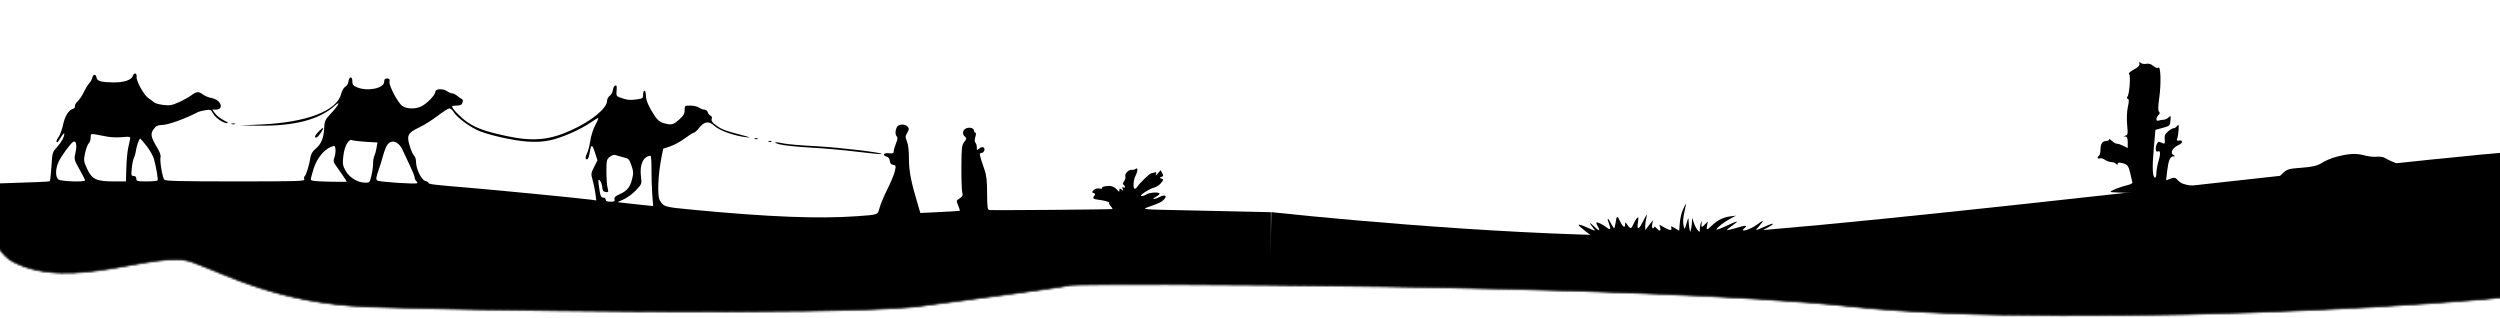 <svg width="1440" height="183" viewBox="0 0 1440 183" fill="none" xmlns="http://www.w3.org/2000/svg">
<mask id="mask0_201_28" style="mask-type:alpha" maskUnits="userSpaceOnUse" x="-17" y="0" width="1547" height="183">
<path d="M7.678 150.797C-19.429 136.738 -17.734 45.011 -13.499 0.905L241.685 11.242L479.926 29.85L761.581 66.03L1185.12 11.242L1519.72 30.883C1526.78 67.753 1536.66 144.801 1519.72 158.033C1498.54 174.572 1191.48 190.078 1067.59 176.64C943.704 163.201 621.813 163.201 616.518 164.235C611.224 165.269 605.93 166.302 527.575 176.64C477.809 181.808 261.803 178.707 210.978 176.64C160.153 174.572 130.505 158.033 110.387 150.797C90.269 143.561 41.561 168.37 7.678 150.797Z" fill="#C4C4C4" stroke="black" stroke-width="0.64"/>
</mask>
<g mask="url(#mask0_201_28)">
<mask id="mask1_201_28" style="mask-type:alpha" maskUnits="userSpaceOnUse" x="-69" y="27" width="802" height="168">
<rect x="-68.061" y="27.56" width="800.677" height="167.357" fill="#C4C4C4"/>
</mask>
<g mask="url(#mask1_201_28)">
<path fill-rule="evenodd" clip-rule="evenodd" d="M76.527 43.675C75.737 46.109 71.408 47.559 65.197 47.469C57.987 47.366 55.861 46.722 55.539 44.545C55.234 42.474 53.534 42.711 53.129 44.882C52.975 45.704 52.203 47.08 51.412 47.938C50.622 48.796 49.205 51.12 48.262 53.104C47.319 55.087 45.695 57.494 44.652 58.453C43.609 59.41 42.936 60.651 43.155 61.211C43.375 61.774 42.825 62.453 41.921 62.734C39.424 63.51 37.348 66.951 36.261 72.119C35.719 74.693 34.561 77.784 33.687 78.99C32.813 80.194 32.317 81.393 32.585 81.654C33.146 82.203 33.046 82.31 35.302 78.749C36.253 77.248 37.037 76.435 37.044 76.944C37.072 78.87 35.439 81.892 32.824 84.754C30.207 87.617 30.096 88.001 29.625 95.819C29.356 100.274 28.924 104.126 28.665 104.379C28.405 104.633 18.435 105.096 6.507 105.408C-5.421 105.721 -18.142 106.2 -21.761 106.474L-28.34 106.971V149.414V191.856H370.43H769.201V151.219C769.201 113.975 769.084 110.376 767.805 108.121C766.194 105.281 765.158 104.385 763.974 104.806C763.512 104.97 762.665 104.067 762.091 102.797C761.441 101.362 760.628 100.648 759.94 100.907C759.331 101.135 758.833 100.981 758.833 100.566C758.833 100.151 758.485 99.811 758.06 99.811C757.635 99.811 757.481 100.425 757.716 101.176C757.955 101.937 757.661 101.753 757.052 100.761C756.45 99.782 755.708 99.226 755.402 99.526C755.095 99.825 754.845 99.661 754.845 99.161C754.845 98.66 754.476 98.251 754.027 98.251C753.557 98.251 753.743 99.33 754.462 100.786L755.716 103.321L753.696 100.981C752.586 99.694 750.954 98.601 750.071 98.552C748.019 98.439 748.051 98.879 750.259 101.231L752.053 103.142L750.19 102.194C749.166 101.671 748.145 101.422 747.923 101.64C747.7 101.857 748.629 102.597 749.985 103.283C753.062 104.84 753.078 105.091 750.077 104.659L747.701 104.319L748.939 106.745C749.619 108.079 750.65 109.171 751.229 109.171C751.808 109.171 752.471 109.653 752.702 110.243C752.933 110.832 754.361 111.542 755.875 111.819C757.389 112.097 759.447 113.019 760.447 113.868C761.448 114.717 762.661 115.413 763.142 115.415C763.623 115.418 765.093 116.317 766.409 117.415C768.779 119.392 768.783 119.409 766.808 119.079C763.402 118.509 762.454 118.172 761.627 117.238C761.187 116.74 759.256 116.088 757.336 115.788C754.516 115.346 753.964 115.445 754.462 116.302C754.96 117.157 754.871 117.173 754.005 116.387C752.723 115.223 751.355 115.086 752.053 116.192C752.325 116.621 752.122 116.972 751.604 116.972C749.507 116.972 752.602 119.167 755.472 119.714C757.921 120.181 758.158 120.377 756.839 120.852C755.876 121.197 753.965 120.889 752.021 120.075C750.248 119.334 747.787 118.727 746.55 118.727H744.304L746.584 120.682L748.863 122.636L728.925 122.152C717.959 121.885 697.4 121.434 683.241 121.15C657.609 120.635 657.512 120.626 661.308 119.283C668.062 116.894 669.084 116.398 670.557 114.798C672.505 112.682 671.015 111.892 667.976 113.429C664.925 114.973 662.808 114.951 665.72 113.405C666.925 112.765 667.913 111.958 667.913 111.613C667.913 110.468 662.24 110.753 660.3 111.997C659.252 112.668 657.935 113.068 657.374 112.886C656.156 112.489 662.095 108.674 665.068 107.945C666.208 107.665 667.875 106.522 668.773 105.406C670.287 103.524 670.305 103.341 669.018 102.9C667.711 102.451 667.71 102.393 669.002 101.909C670.144 101.48 670.219 101.109 669.445 99.695L668.515 97.996L666.943 99.879C665.758 101.299 665.49 101.404 665.854 100.309C666.22 99.208 666.029 98.972 665.066 99.334C664.366 99.596 663.494 99.811 663.128 99.811C662.3 99.811 656.754 105.129 655.206 107.407C654.578 108.331 653.795 108.925 653.465 108.726C652.508 108.147 652.877 103.51 654.064 101.215C655.476 98.481 655.529 96.206 654.155 97.275C653.607 97.701 652.554 97.954 651.815 97.837C650.111 97.566 647.642 100.177 648.216 101.642C648.455 102.252 648.136 103.471 647.507 104.35C646.777 105.369 646.654 106.125 647.168 106.436C647.611 106.704 647.974 107.274 647.974 107.703C647.974 108.132 647.555 108.23 647.041 107.919C646.399 107.531 646.28 107.794 646.661 108.763C647.128 109.954 647.025 110.019 645.999 109.186C644.991 108.368 644.784 108.429 644.784 109.552C644.784 110.716 644.59 110.673 643.389 109.241C642.621 108.326 641.124 107.418 640.061 107.223C637.737 106.797 634.28 107.545 634.797 108.361C634.999 108.683 634.293 108.783 633.226 108.583C632.077 108.368 630.762 108.734 630.001 109.478C628.824 110.629 628.823 110.777 629.991 111.215C630.989 111.589 631.064 111.933 630.335 112.791C629.208 114.119 629.681 114.685 632.153 114.965C635.739 115.373 639.311 116.344 638.858 116.788C638.606 117.034 638.997 117.88 639.726 118.668C640.456 119.456 640.905 120.238 640.726 120.403C640.426 120.68 572.562 121.228 569.815 120.975C568.826 120.884 568.612 119.217 568.579 111.313C568.55 104.184 568.178 100.772 567.113 97.861C566.327 95.715 565.552 93.434 565.389 92.79C565.226 92.147 564.858 90.831 564.57 89.865C564.191 88.594 564.378 88.11 565.25 88.11C566.834 88.11 567.759 85.675 566.471 84.897C565.89 84.545 564.868 84.817 564.052 85.54C562.734 86.706 562.637 86.661 562.637 84.877C562.637 83.824 562.282 82.614 561.848 82.189C561.344 81.696 561.324 80.509 561.792 78.913C562.243 77.374 562.24 76.409 561.784 76.409C561.377 76.409 561.042 75.906 561.042 75.291C561.042 73.75 558.254 73.024 556.288 74.053C554.389 75.047 554.16 77.371 555.828 78.725C556.841 79.547 556.785 79.95 555.404 81.777C553.976 83.665 553.808 85.161 553.763 96.332C553.735 103.179 553.958 109.718 554.258 110.863C554.701 112.557 554.421 113.19 552.76 114.254C550.777 115.525 550.753 115.644 551.903 118.337C552.555 119.863 552.972 121.224 552.83 121.363C552.688 121.502 547.521 121.852 541.346 122.139L530.12 122.664L528.744 118.063C524.727 104.627 523.558 98.637 523.558 91.495C523.558 86.849 523.134 83.166 522.401 81.451C521.367 79.031 521.385 78.501 522.567 76.486C523.678 74.593 523.721 74.03 522.829 72.98C521.716 71.668 519.028 71.346 517.44 72.334C515.95 73.261 515.282 77.065 516.381 78.361C517.159 79.278 517.096 80.153 516.071 82.657C515.364 84.386 514.785 86.426 514.785 87.189C514.785 88.316 514.259 88.517 511.994 88.258C508.977 87.913 507.968 89.501 510.752 90.212C511.699 90.455 512.397 91.412 512.546 92.675C512.715 94.092 513.325 94.814 514.492 94.977C516.054 95.195 516.133 95.479 515.47 98.488C515.073 100.288 513.163 104.92 511.225 108.781C509.288 112.642 507.244 117.481 506.684 119.534C505.509 123.844 506.026 123.646 493.65 124.533C471.534 126.119 442.843 124.993 399.215 120.827C382.345 119.215 382.352 119.217 380.028 115.342C378.527 112.84 379.012 100.652 381.014 90.587L381.994 85.655L385.982 84.333C388.175 83.605 391.976 81.525 394.429 79.71C396.881 77.894 399.261 76.409 399.717 76.409C400.174 76.409 401.473 75.222 402.605 73.771C405.64 69.879 408.329 69.5 411.509 72.514C414.311 75.171 423.039 78.282 429.847 79.052C432.879 79.394 432.114 79.055 426.657 77.635C417.442 75.238 415.58 74.512 412.228 72.011C410.241 70.529 409.604 69.549 409.944 68.498C410.236 67.599 409.968 66.872 409.244 66.601C408.6 66.359 407.891 65.483 407.669 64.655C407.447 63.826 406.583 63.148 405.749 63.148C404.914 63.148 403.535 62.633 402.683 62.003C401.832 61.373 399.61 60.846 397.746 60.833C394.421 60.809 394.356 60.859 394.356 63.448C394.356 65.538 393.691 66.674 391.164 68.908C387.741 71.933 386.777 72.153 382.294 70.935C380.323 70.4 378.769 69.215 377.417 67.216C373.856 61.953 372.025 57.801 372.025 54.989C372.025 53.47 371.666 52.228 371.228 52.228C370.789 52.228 370.43 53.248 370.43 54.495C370.43 56.62 370.184 56.795 366.489 57.292C362.649 57.808 360.994 57.596 356.853 56.054C355.07 55.39 354.876 54.94 355.152 52.111C355.39 49.668 355.207 48.999 354.373 49.267C353.773 49.46 353.162 50.633 353.014 51.872C352.866 53.112 352.059 54.597 351.22 55.172C350.381 55.746 349.694 57.005 349.694 57.971C349.694 62.293 341.044 69.476 329.357 74.859C316.618 80.726 307.185 81.614 291.909 78.383C280.062 75.878 274.484 73.917 269.32 70.442C265.601 67.939 260.369 62.584 260.369 61.281C260.369 61.021 261.602 60.808 263.107 60.808C265.23 60.808 265.971 60.421 266.403 59.087C266.723 58.102 266.608 57.252 266.132 57.097C265.676 56.948 264.496 56.143 263.511 55.307C262.526 54.471 261.147 53.777 260.447 53.763C259.747 53.75 258.476 53.223 257.625 52.593C255.368 50.923 250.8 51.07 250.795 52.813C250.79 54.623 246.113 59.535 242.798 61.212C239.37 62.945 234.315 62.854 231.713 61.011C229.099 59.16 223.923 49.29 224.347 46.962C224.595 45.597 224.291 45.207 222.978 45.207C221.731 45.207 221.29 45.693 221.29 47.069C221.29 50.853 211.844 52.823 205.712 50.317C203.391 49.369 202.947 48.795 202.947 46.742C202.947 43.725 201.071 43.96 200.701 47.023C200.561 48.17 199.756 49.47 198.911 49.913C198.038 50.37 196.986 52.222 196.476 54.204C193.996 63.84 176.569 70.494 150.708 71.681L137.947 72.266L149.172 72.387C169.833 72.611 183.883 68.919 192.778 60.927C196.48 57.601 195.209 60.428 190.956 64.979C187.13 69.074 186.929 69.51 186.675 74.242C186.375 79.848 184.927 83.148 181.545 85.931C180.085 87.133 179.085 88.827 178.844 90.509C178.259 94.58 176.345 100.919 175.528 101.487C175.128 101.765 175.021 102.556 175.29 103.242C175.735 104.377 172.116 104.491 135.627 104.491C103.835 104.491 95.296 104.282 94.621 103.485C93.517 102.185 91.894 92.275 92.486 90.452C92.749 89.64 91.982 87.456 90.664 85.265C86.883 78.979 86.512 77.17 88.448 74.459C89.87 72.468 90.703 72.088 94.04 71.915C97.394 71.741 107.216 68.141 113.786 64.676C114.535 64.281 116.568 63.736 118.305 63.464C121.228 63.006 121.554 63.145 122.707 65.324C124.069 67.9 128.491 70.949 130.863 70.948C131.734 70.948 130.937 70.257 128.967 69.303C127.098 68.398 124.831 66.644 123.928 65.403L122.286 63.148H124.175C129.398 63.148 127.348 57.439 121.764 56.435C120.137 56.141 117.95 55.251 116.904 54.455C114.396 52.546 113.227 52.628 110.145 54.927C108.731 55.982 105.499 57.775 102.964 58.91C99.032 60.67 97.717 60.896 94.024 60.445C91.643 60.154 89.247 59.479 88.698 58.945C88.15 58.411 86.758 57.371 85.604 56.633C83.044 54.995 78.337 46.612 78.68 44.3C79.011 42.066 77.218 41.546 76.527 43.675ZM261.448 64.723C263.065 67.4 269.433 72.276 274.676 74.852C279.967 77.451 295.334 80.997 303.666 81.543C308.899 81.884 312.672 81.678 316.778 80.822C323.417 79.438 334.518 74.572 340.294 70.514C342.479 68.978 344.414 67.865 344.593 68.04C344.772 68.215 343.98 70.082 342.834 72.188C341.687 74.295 340.42 78.281 340.018 81.046C339.617 83.81 338.765 87.1 338.124 88.356C337.483 89.612 337.158 90.954 337.4 91.338C338.213 92.624 339.112 91.293 339.649 88.007C340.486 82.886 341.067 82.839 342.661 87.76L344.145 92.345L342.207 96.176C340.397 99.751 340.339 100.245 341.326 103.613C341.908 105.598 342.628 109.074 342.926 111.337L343.469 115.454L340.401 115.019C335.031 114.258 284.482 109.326 268.744 108.028C249.552 106.445 246.811 106.105 246.811 105.308C246.811 104.951 245.964 104.452 244.929 104.198C242.726 103.657 239.633 97.218 239.633 93.172C239.633 91.78 239.153 90.251 238.566 89.775C237.979 89.299 236.845 86.797 236.047 84.217C234.123 78.002 234.851 76.527 241.362 73.449C244.14 72.135 248.925 69.137 251.995 66.784C255.066 64.432 258.128 62.476 258.801 62.438C259.475 62.4 260.665 63.428 261.448 64.723ZM133.361 71.465C133.91 71.682 134.807 71.682 135.355 71.465C135.904 71.249 135.455 71.072 134.358 71.072C133.261 71.072 132.813 71.249 133.361 71.465ZM183.606 75.669C181.294 77.989 180.701 79.748 182.452 79.09C183.518 78.69 186.574 74.157 186.076 73.714C185.924 73.578 184.812 74.458 183.606 75.669ZM61.782 78.699C63.756 79.119 67.593 79.256 70.308 79.003C74.846 78.581 75.221 78.662 74.938 80.011C74.768 80.819 74.257 83.235 73.801 85.38C73.344 87.525 72.876 92.702 72.76 96.885L72.549 104.489L65.439 104.49C55.48 104.491 52.952 103.291 50.179 97.247C48.152 92.828 48.096 92.375 49.04 88.023C49.586 85.506 50.523 83.049 51.122 82.563C51.721 82.076 52.211 80.622 52.211 79.331C52.211 77.054 52.301 76.998 55.202 77.46C56.847 77.722 59.808 78.28 61.782 78.699ZM84.657 84.38C86.4 86.647 88.214 89.904 88.688 91.62C89.999 96.361 91.158 103.248 90.756 103.906C90.56 104.228 87.729 104.491 84.465 104.491C79.062 104.491 78.53 104.351 78.53 102.931C78.53 101.911 77.998 101.371 76.993 101.371C75.601 101.371 75.498 100.947 75.905 96.885C76.153 94.418 76.701 91.743 77.125 90.938C77.548 90.134 77.989 88.73 78.103 87.818C78.536 84.391 80.223 79.497 80.844 79.872C81.199 80.086 82.914 82.115 84.657 84.38ZM434.882 80.062C435.457 80.288 436.145 80.26 436.41 80.001C436.675 79.742 436.204 79.558 435.364 79.591C434.434 79.629 434.245 79.813 434.882 80.062ZM210.775 81.684L217.408 82.071L216.864 85.285C216.565 87.053 216.002 89.091 215.615 89.814C215.227 90.537 214.91 92.456 214.91 94.081C214.91 95.706 214.469 98.888 213.931 101.153C212.973 105.183 212.892 105.269 210.143 105.208C205.885 105.113 201.269 102.269 199.086 98.396C197.428 95.458 197.257 94.413 197.724 90.137C198.364 84.298 200.736 79.885 202.78 80.731C203.53 81.043 207.127 81.471 210.775 81.684ZM43.508 87.722C42.589 91.737 42.622 91.877 45.787 97.558C47.554 100.728 49.004 103.584 49.01 103.906C49.031 104.97 35.167 104.517 33.669 103.405C31.817 102.031 31.871 97.241 33.783 93.123C35.298 89.862 40.54 82.692 42.128 81.71C43.808 80.671 44.466 83.537 43.508 87.722ZM232.066 86.762C232.853 88.576 234.698 92.52 236.167 95.527C237.635 98.534 238.836 101.535 238.836 102.197C238.836 102.857 239.261 103.814 239.779 104.322C240.299 104.829 240.568 105.358 240.378 105.497C239.398 106.212 218.075 104.78 217.219 103.941C216.47 103.209 216.645 101.92 218.016 98.091C218.983 95.39 220.061 91.952 220.411 90.45C220.762 88.948 221.611 86.432 222.298 84.858C224.517 79.774 229.45 80.735 232.066 86.762ZM442.857 81.622C443.432 81.848 444.121 81.82 444.385 81.561C444.65 81.302 444.18 81.118 443.339 81.151C442.41 81.189 442.221 81.373 442.857 81.622ZM448.988 83.132C451.181 83.749 459.256 84.596 466.933 85.013C474.609 85.43 486.704 86.508 493.81 87.408C500.917 88.309 507.157 88.907 507.677 88.737C509.793 88.047 483.872 84.939 469.879 84.205C461.63 83.772 453.375 83.078 451.535 82.663C446.416 81.507 444.482 81.863 448.988 83.132ZM192.628 90.647C191.944 92.566 192.018 93.389 192.99 94.68C194.808 97.091 199.756 104.381 199.758 104.648C199.759 104.776 195.093 104.773 189.39 104.642C181.379 104.458 179.02 104.166 179.02 103.36C179.02 102.785 179.76 99.974 180.663 97.113C182.484 91.346 186.487 86.3 190.529 84.675C192.913 83.718 192.984 83.751 193.232 85.964C193.372 87.214 193.1 89.322 192.628 90.647ZM358.933 90.548C362.142 91.338 362.478 91.675 363.728 95.358C364.888 98.774 364.935 99.862 364.066 103.27C362.874 107.941 361.12 110.028 356.773 111.945C354.38 113 353.667 113.715 353.951 114.774C354.262 115.939 353.846 116.192 351.613 116.192C349.73 116.192 348.897 115.833 348.897 115.022C348.897 114.378 348.38 113.851 347.747 113.851C346.131 113.851 345.794 113.08 345.034 107.64C344.448 103.449 344.509 102.985 345.52 103.974C346.155 104.596 346.769 106.283 346.883 107.723C347.043 109.757 347.486 110.399 348.868 110.6C350.513 110.84 350.596 110.664 349.972 108.26C349.599 106.831 349.295 102.558 349.295 98.765C349.295 92.416 349.448 91.75 351.221 90.346C352.281 89.508 353.672 89.019 354.315 89.26C354.957 89.501 357.035 90.08 358.933 90.548ZM375.255 97.275C375.207 101.459 375.404 107.986 375.694 111.78L376.221 118.678L370.733 118.125C367.715 117.82 363.093 117.318 360.461 117.008L355.676 116.446L359.351 114.771C361.372 113.85 364.535 111.494 366.382 109.535C369.665 106.052 369.726 105.886 369.214 101.874C368.314 94.831 370.472 90.034 374.681 89.719C375.045 89.693 375.303 93.092 375.255 97.275ZM751.757 100.396C752.748 101.633 752.72 101.66 751.455 100.691C750.688 100.102 750.06 99.487 750.06 99.325C750.06 98.683 750.714 99.096 751.757 100.396ZM761.225 121.652C762.256 122.303 762.235 122.409 761.073 122.42C760.331 122.426 759.502 122.081 759.231 121.652C758.608 120.664 759.664 120.664 761.225 121.652Z" fill="black"/>
</g>
<path d="M970.414 135.429C898.081 137.66 782.772 127.631 732.599 122.239L729.479 196.785L1477.89 197.9L1499.84 188.418C1501.76 155.137 1500.05 88.019 1477.89 85.787C1450.19 82.999 1060.83 132.64 970.414 135.429Z" fill="black"/>
<path d="M967.561 128.428C967.766 125.872 968.572 122.498 969.438 120.57C970.271 118.713 971.024 117.271 971.111 117.367C971.197 117.463 970.858 119.298 970.357 121.444C969.354 125.747 969.241 128.055 969.904 130.747C970.294 132.331 970.469 132.091 971.461 128.605C972.412 125.263 972.584 125.011 972.617 126.91C972.639 128.137 972.855 130.225 973.099 131.55C973.527 133.876 973.558 133.898 973.998 132.175C974.249 131.193 974.503 129.266 974.564 127.891L974.673 125.393L975.61 128.248C976.126 129.819 977.117 131.737 977.812 132.512C979.069 133.913 979.075 133.91 979.12 131.798C979.145 130.631 979.438 129.034 979.771 128.248C980.29 127.025 980.342 127.102 980.136 128.784C979.844 131.165 980.14 131.217 982.158 129.141L983.718 127.534L983.271 129.855C982.719 132.722 983.131 132.75 985.909 130.037C989.094 126.928 992.539 125.173 996.473 124.661L999.936 124.21L996.556 126.023C992.906 127.981 988.703 131.283 988.703 132.193C988.703 132.503 990.942 131.708 993.678 130.426C1001.1 126.948 1002.28 126.754 998.136 129.691C996.086 131.145 994.505 132.441 994.623 132.572C994.74 132.702 996.975 132.184 999.589 131.421C1005.72 129.631 1006.84 129.64 1004.75 131.461C1001.56 134.239 1008.33 132.231 1012.24 129.24C1015.98 126.376 1016.37 126.664 1013.39 130.077C1010.61 133.254 1010.33 133.254 1017.51 130.079C1022.58 127.84 1022.36 128.932 1017.21 131.617L1012.77 133.928L1016.95 134.319C1020.49 134.651 1025.29 136.488 1025.29 137.511C1025.29 137.678 998.933 137.793 966.719 137.768C934.506 137.743 908.726 137.461 909.432 137.141C910.138 136.82 912.258 136.536 914.144 136.508L917.572 136.458L913.536 133.424C911.317 131.756 909.397 130.017 909.271 129.56C909.144 129.103 911.106 129.664 913.636 130.809C919.158 133.309 919.318 133.327 917.663 131.282C915.122 128.143 915.33 127.576 918.034 130.267C921.048 133.267 922.021 133.337 920.308 130.43C919.703 129.402 919.353 128.398 919.532 128.199C919.945 127.74 923.015 129.199 925.356 130.968C927.687 132.731 928.035 132.238 926.791 128.93C925.404 125.235 926.019 125.004 927.835 128.537C928.657 130.139 929.51 131.452 929.729 131.455C929.949 131.459 930.321 130.126 930.555 128.495C931.184 124.118 931.54 123.948 933.075 127.291C934.654 130.731 936.07 131.672 936.07 129.282C936.07 127.743 936.106 127.751 937.4 129.58C939.14 132.04 939.65 131.956 940.913 128.995C941.492 127.639 942.408 126.12 942.949 125.62C943.818 124.819 943.881 125.065 943.48 127.703C942.737 132.593 943.738 132.691 946.133 127.963C947.347 125.568 948.447 123.608 948.579 123.608C948.71 123.608 948.549 124.65 948.22 125.923C947.892 127.197 947.628 129.205 947.633 130.385L947.643 132.532L949.865 129.676L952.087 126.82L951.701 129.141C951.451 130.638 951.57 131.461 952.036 131.461C952.434 131.461 952.758 131.127 952.758 130.719C952.758 130.312 953.391 130.633 954.164 131.433C956.023 133.36 956.721 133.272 956.246 131.17L955.859 129.452L958.884 131.155C962.043 132.934 963.236 132.893 962.593 131.028C962.29 130.152 962.723 130.232 964.706 131.417L967.201 132.908L967.561 128.428Z" fill="black"/>
<path d="M1229.03 40.102C1231.54 38.765 1232.5 37.779 1232.31 36.724C1232.09 35.56 1232.25 35.447 1233.05 36.207C1233.61 36.742 1235.03 36.989 1236.22 36.755C1237.69 36.467 1239.02 36.873 1240.36 38.016C1241.61 39.087 1242.66 39.434 1243.24 38.966C1244.6 37.862 1244.88 48.441 1243.7 56.604C1243.01 61.367 1242.98 63.675 1243.59 64.271C1244.19 64.869 1244.1 65.478 1243.27 66.293C1241.64 67.901 1241.72 70.094 1243.39 69.463C1244.11 69.192 1245.38 68.97 1246.22 68.97C1247.06 68.97 1248.36 68.37 1249.1 67.636C1250.36 66.401 1250.44 66.53 1250.19 69.403C1249.94 72.378 1249.76 72.55 1245.73 73.649L1241.52 74.796L1240.54 85.905C1239.58 96.664 1239.87 102.298 1241.36 102.298C1241.76 102.298 1242.08 101.084 1242.08 99.6C1242.08 98.116 1242.66 94.999 1243.36 92.672C1244.58 88.632 1244.4 86.351 1242.94 87.242C1241.74 87.967 1241.27 85.283 1242.22 83.219C1242.96 81.634 1243.45 81.388 1244.62 82.009C1246.9 83.208 1247.16 82.993 1246.88 80.147C1246.68 78.107 1247.12 77.088 1248.81 75.676C1250.01 74.67 1251.46 73.847 1252.02 73.847C1252.59 73.847 1253.51 73.233 1254.07 72.484C1254.91 71.341 1255.05 71.703 1254.88 74.719C1254.77 76.698 1254.41 78.961 1254.07 79.747C1253.61 80.84 1253.83 81.126 1255 80.966C1257.66 80.604 1257.48 82.329 1254.73 83.602C1251.33 85.179 1249.82 88.096 1251.82 89.243C1253.14 90.003 1253.14 90.056 1251.77 90.08C1249.95 90.11 1248.95 92.59 1248.23 98.938L1247.66 103.858L1250.2 102.915C1252.49 102.064 1252.93 102.172 1254.69 104.046C1256.22 105.666 1257.99 106.321 1262.79 107.04C1270.56 108.206 1275.12 109.472 1275.12 110.465C1275.12 110.941 1263.68 111.239 1245.39 111.239C1228.78 111.239 1215.65 110.923 1215.65 110.523C1215.65 109.806 1221.31 107.591 1225.98 106.479C1227.34 106.155 1228.37 105.538 1228.26 105.109C1228.15 104.681 1227.63 102.405 1227.09 100.052C1226.03 95.376 1225.45 94.657 1222.05 93.859C1220.52 93.499 1219.78 93.647 1219.78 94.316C1219.78 95.087 1219.56 95.09 1218.79 94.331C1218.24 93.795 1217.03 93.356 1216.08 93.356C1215.14 93.356 1213.52 92.775 1212.49 92.064C1211.46 91.354 1210.08 90.977 1209.42 91.225C1208.07 91.735 1207.76 90.478 1209.04 89.698C1209.5 89.422 1209.87 87.828 1209.87 86.155C1209.87 82.833 1211.03 81.163 1213.34 81.163C1214.16 81.163 1214.82 80.797 1214.82 80.35C1214.82 79.903 1215.57 80.269 1216.48 81.163C1217.38 82.057 1218.7 82.789 1219.41 82.789C1220.11 82.789 1221.79 83.347 1223.13 84.029L1225.56 85.269V81.997C1225.56 79.458 1225.24 78.703 1224.12 78.63C1222.85 78.547 1222.86 78.488 1224.22 78.144C1225.63 77.789 1225.72 77.192 1225.23 71.874C1224.91 68.367 1225.08 64.234 1225.65 61.624C1226.37 58.297 1226.37 57.176 1225.63 56.935C1225.03 56.737 1224.95 56.268 1225.42 55.681C1226.59 54.213 1227.37 43.146 1226.34 42.523C1225.86 42.23 1227.07 41.141 1229.03 40.102Z" fill="black"/>
<path d="M1337.4 93.825C1339.25 92.63 1342.87 91.088 1345.45 90.396C1352.83 88.424 1357.07 88.184 1361.74 89.474C1364.12 90.13 1367.44 90.49 1369.13 90.272C1370.81 90.054 1372.97 90.427 1373.94 91.1C1374.9 91.772 1378.15 93.269 1381.16 94.424L1386.63 96.525L1348.67 100.25L1310.7 103.974L1314.04 100.6C1317.18 97.412 1317.83 97.191 1325.71 96.612C1332.03 96.147 1334.86 95.472 1337.4 93.825Z" fill="black"/>
</g>
</svg>
